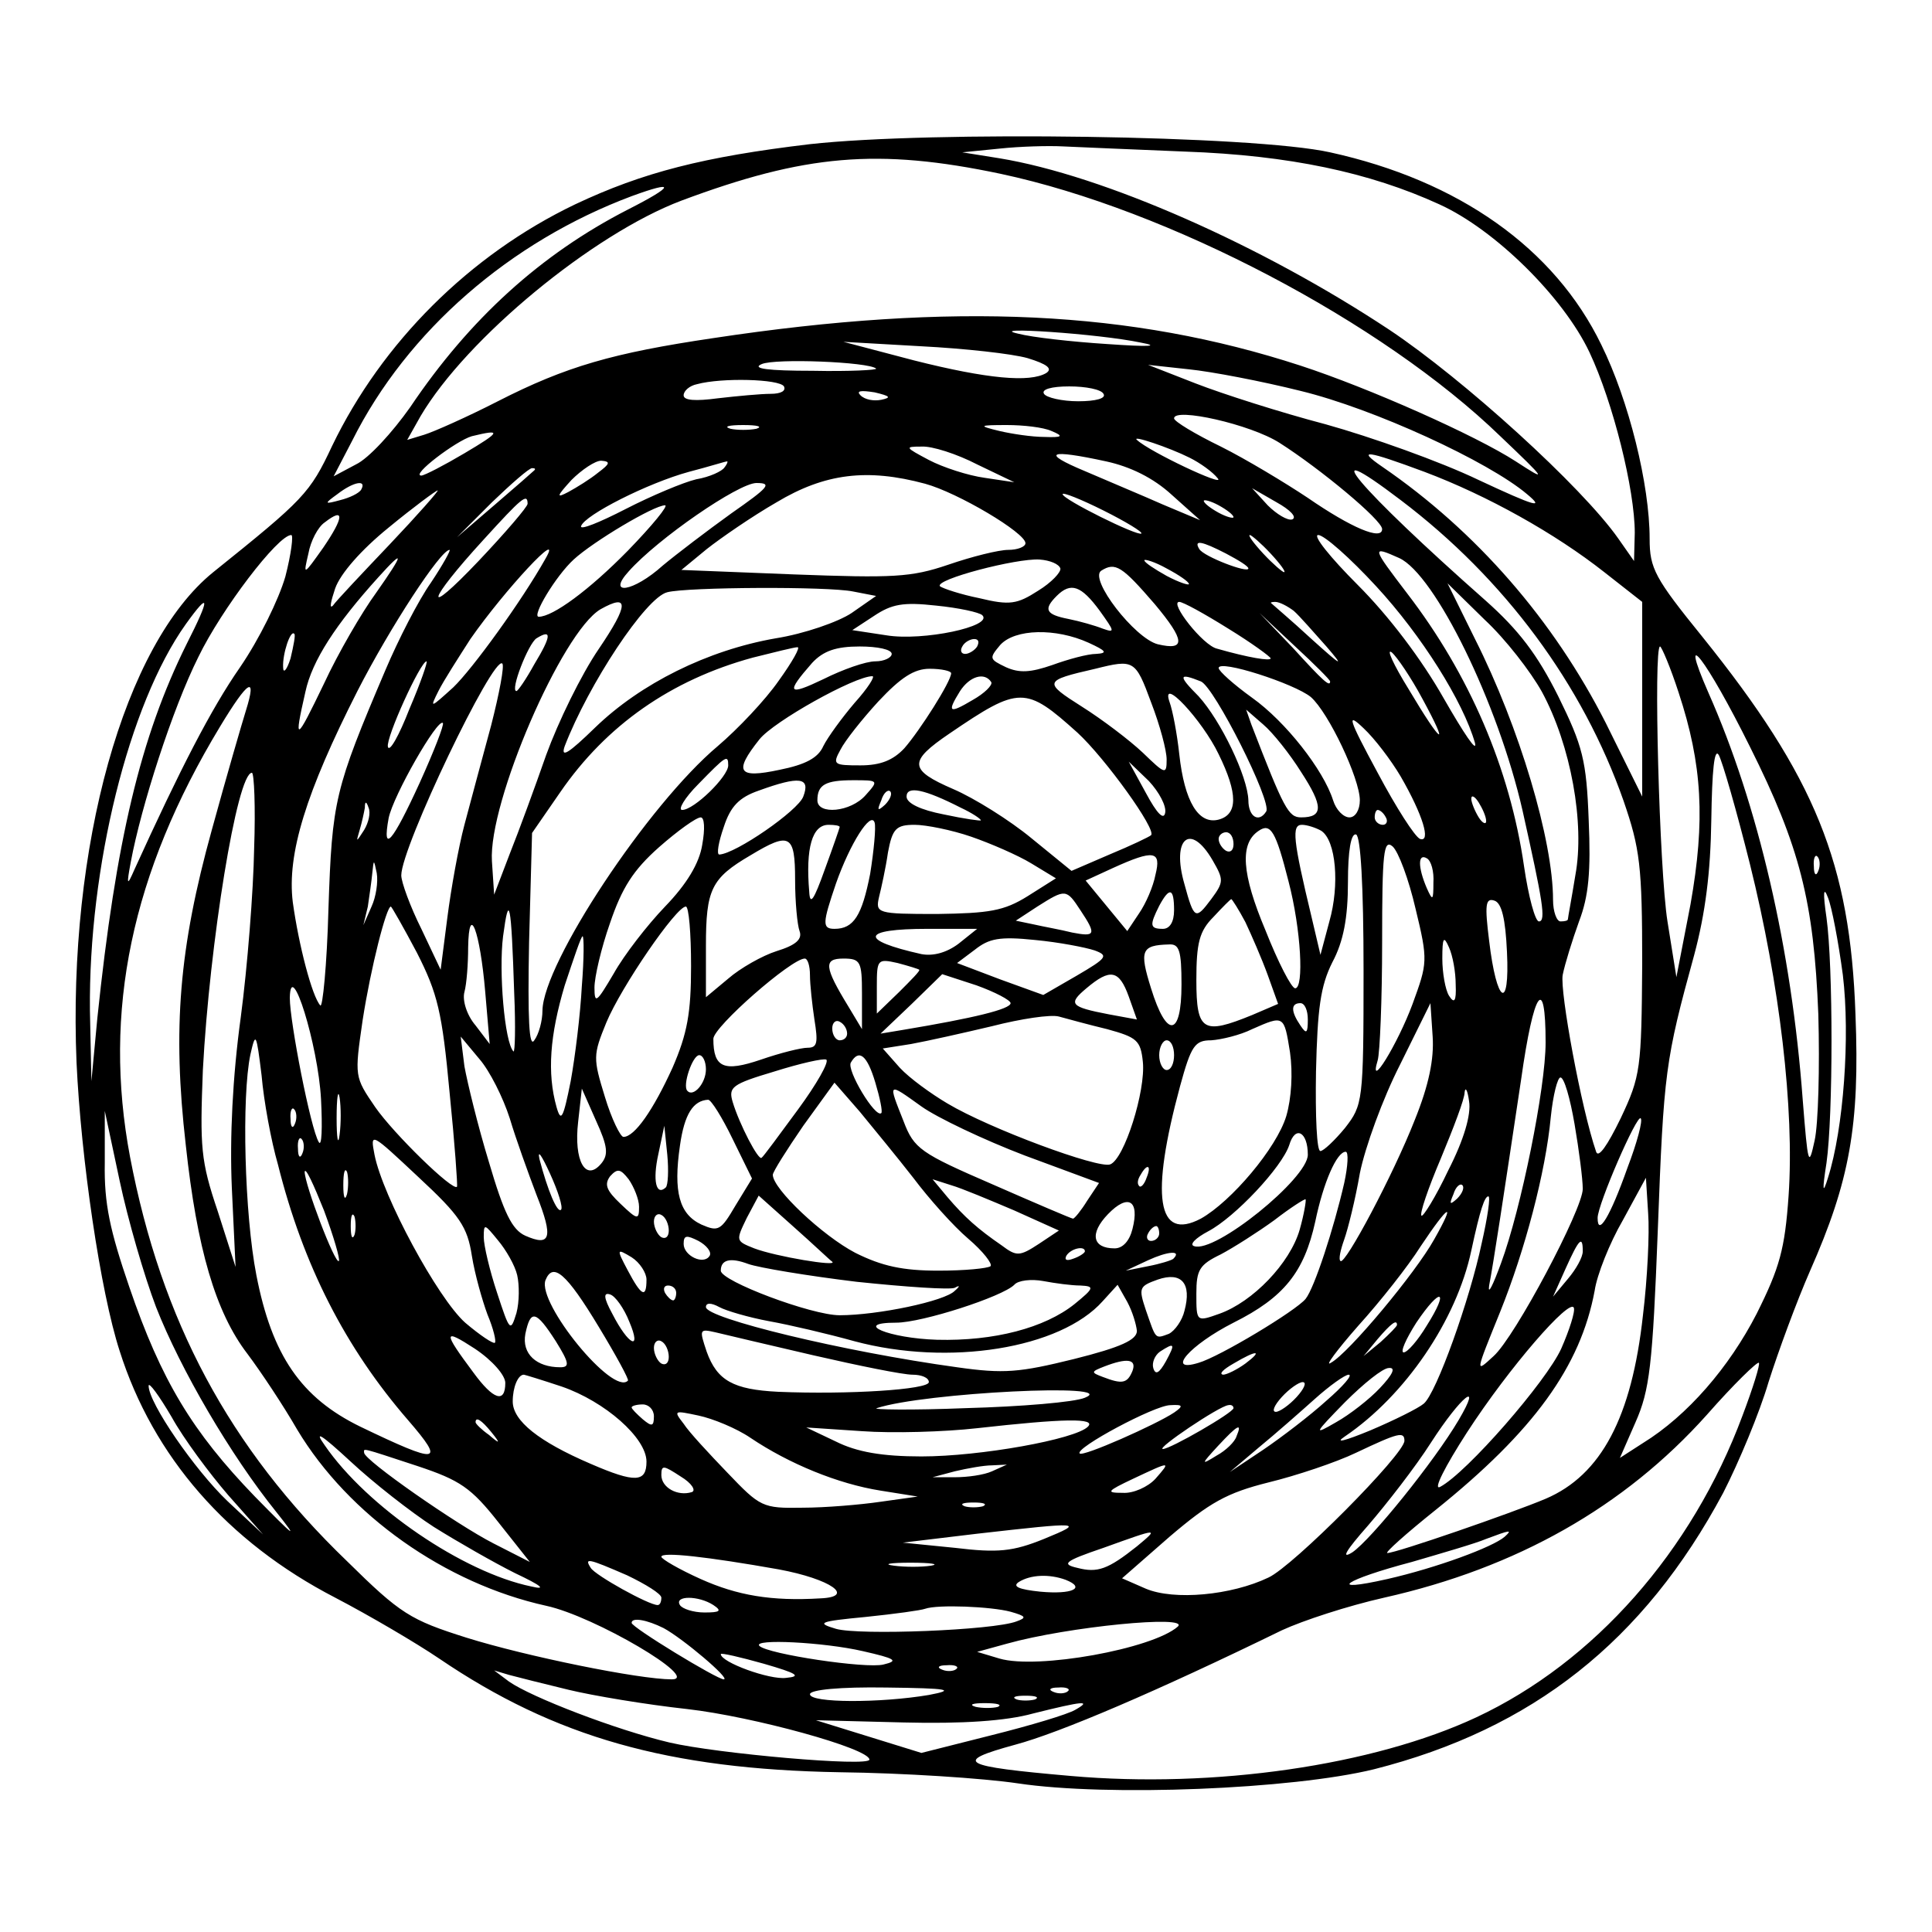 <?xml version="1.0" standalone="no"?>
<!DOCTYPE svg PUBLIC "-//W3C//DTD SVG 20010904//EN"
 "http://www.w3.org/TR/2001/REC-SVG-20010904/DTD/svg10.dtd">
<svg version="1.0" xmlns="http://www.w3.org/2000/svg"
 width="260pt" height="260pt" viewBox="0 0 260 260"
 preserveAspectRatio="xMidYMid meet">
<g transform="translate(0,260) scale(0.1,-0.1)"
fill="#000000" stroke="none">
<path d="M1090 2406 c-143 -17 -225 -38 -316 -81 -142 -68 -260 -186 -327
-325 -30 -64 -38 -72 -160 -170 -120 -97 -196 -369 -184 -660 6 -129 32 -308
58 -388 45 -142 145 -257 290 -332 46 -24 109 -61 140 -82 156 -106 309 -149
539 -153 85 -1 193 -8 240 -15 120 -18 369 -8 479 19 213 54 363 172 470 372
21 41 49 108 61 149 13 41 38 109 56 150 53 120 67 195 61 345 -7 203 -54 319
-206 508 -64 79 -71 92 -71 132 0 73 -28 186 -65 261 -63 130 -192 221 -365
259 -103 23 -538 29 -700 11z m505 -10 c140 -5 248 -28 342 -71 75 -34 167
-125 202 -199 32 -68 61 -185 61 -243 l-1 -38 -21 30 c-49 70 -209 215 -308
281 -172 114 -385 208 -525 231 l-50 8 50 5 c28 3 66 4 85 3 19 -1 94 -4 165
-7z m-248 -30 c225 -48 513 -199 672 -353 63 -60 64 -62 21 -34 -54 35 -198
99 -290 129 -227 74 -466 86 -790 37 -135 -20 -198 -38 -290 -85 -41 -21 -86
-41 -99 -45 l-23 -7 18 32 c62 105 232 245 351 290 166 62 264 71 430 36z
m-502 -48 c-117 -60 -213 -147 -293 -266 -24 -34 -56 -69 -73 -77 l-30 -16 25
48 c74 148 213 268 376 329 60 22 58 14 -5 -18z m690 -179 c27 -5 12 -6 -45
-2 -47 3 -101 9 -120 14 -45 10 108 0 165 -12z m-152 -21 c26 -8 34 -14 25
-20 -22 -13 -79 -8 -178 17 l-95 25 105 -6 c58 -3 122 -10 143 -16z m-204 -14
c2 -2 -36 -4 -85 -3 -61 0 -83 3 -69 9 18 8 144 3 154 -6z m571 -30 c99 -24
253 -95 305 -139 24 -20 12 -17 -65 19 -52 25 -145 58 -206 75 -61 16 -139 41
-175 55 l-64 25 55 -6 c30 -3 98 -16 150 -29z m-695 6 c3 -6 -4 -10 -18 -10
-13 0 -45 -3 -71 -6 -30 -4 -46 -3 -46 4 0 6 8 13 18 15 33 9 111 7 117 -3z
m131 -18 c-10 -2 -22 0 -28 6 -6 6 0 7 19 4 21 -5 23 -7 9 -10z m299 8 c4 -6
-10 -10 -34 -10 -22 0 -43 5 -46 10 -4 6 10 10 34 10 22 0 43 -4 46 -10z m237
-66 c55 -35 138 -104 138 -116 0 -16 -42 2 -100 42 -30 20 -83 52 -117 69 -35
17 -63 34 -63 38 0 15 103 -8 142 -33z m-704 19 c-10 -2 -26 -2 -35 0 -10 3
-2 5 17 5 19 0 27 -2 18 -5z m397 -3 c17 -7 15 -9 -10 -8 -16 0 -43 4 -60 8
-29 7 -28 8 10 8 22 0 49 -3 60 -8z m-790 -30 c-27 -16 -54 -30 -58 -30 -15 0
47 47 68 53 41 10 39 6 -10 -23z m976 -6 c14 -7 31 -19 38 -28 10 -12 -92 36
-109 52 -8 7 43 -10 71 -24z m-286 -9 l50 -24 -40 6 c-22 3 -56 14 -75 24 -32
17 -33 18 -10 18 14 1 48 -10 75 -24z m174 4 c32 -7 63 -22 88 -45 l38 -34
-50 21 c-27 12 -75 32 -105 45 -60 25 -49 30 29 13z m428 -14 c85 -32 176 -83
242 -135 l51 -40 0 -131 0 -131 -49 99 c-70 138 -174 258 -301 345 -35 24 -21
22 57 -7z m-1112 -1 c-11 -9 -29 -20 -40 -26 -17 -9 -16 -6 4 16 14 14 32 26
40 26 13 -1 12 -4 -4 -16z m170 7 c-3 -5 -20 -13 -38 -16 -17 -4 -60 -22 -95
-40 -35 -18 -62 -29 -60 -23 5 15 90 58 145 73 27 7 49 14 51 14 2 1 1 -3 -3
-8z m910 -44 c140 -106 245 -248 300 -405 22 -64 25 -87 25 -219 -1 -141 -2
-151 -29 -208 -18 -37 -30 -54 -33 -45 -20 58 -49 216 -45 238 3 15 13 47 22
72 13 34 16 67 13 136 -3 81 -8 100 -41 167 -28 56 -53 89 -98 129 -171 151
-235 227 -114 135z m-1166 40 c-2 -2 -26 -23 -54 -47 l-50 -43 47 47 c26 25
50 46 54 46 4 0 5 -1 3 -3z m526 -18 c44 -12 135 -66 135 -80 0 -5 -11 -9 -23
-9 -13 0 -49 -9 -81 -20 -50 -17 -74 -18 -208 -13 l-151 6 34 28 c19 15 61 44
94 63 65 39 122 46 200 25z m-759 -8 c-3 -5 -16 -11 -28 -14 -22 -6 -22 -5 -4
8 22 17 40 20 32 6z m498 -32 c-32 -23 -74 -55 -92 -70 -40 -36 -76 -41 -46
-8 39 44 148 119 172 119 22 0 16 -6 -34 -41z m-459 -41 c-38 -40 -73 -77 -77
-83 -5 -5 -3 5 3 23 7 20 35 52 72 82 34 28 64 50 66 50 2 0 -27 -33 -64 -72z
m1011 14 c-5 -4 -106 46 -106 53 0 3 25 -7 55 -22 30 -15 53 -29 51 -31z m203
19 c-6 -2 -21 7 -33 19 l-21 23 33 -19 c18 -10 28 -20 21 -23z m-1029 21 c0
-4 -30 -39 -66 -77 -76 -80 -70 -55 7 29 51 56 59 63 59 48z m950 -18 c0 -2
-9 0 -20 6 -11 6 -20 13 -20 16 0 2 9 0 20 -6 11 -6 20 -13 20 -16z m-815 -45
c-52 -53 -101 -89 -120 -89 -10 0 23 55 47 77 26 24 108 73 123 73 5 0 -17
-27 -50 -61z m-410 4 c-27 -38 -27 -38 -20 -8 3 17 13 36 22 42 27 21 26 7 -2
-34z m-51 -39 c-9 -31 -35 -84 -61 -122 -39 -56 -81 -138 -142 -272 -10 -23
-11 -22 -5 10 14 75 56 206 91 276 31 64 107 164 125 164 3 0 0 -25 -8 -56z
m1326 31 c13 -14 21 -25 18 -25 -2 0 -15 11 -28 25 -13 14 -21 25 -18 25 2 0
15 -11 28 -25z m142 -44 c61 -66 117 -155 133 -211 3 -14 -15 13 -42 60 -30
53 -74 111 -116 153 -37 37 -61 67 -53 67 8 0 43 -31 78 -69z m-202 44 c17 -9
30 -17 30 -20 0 -7 -60 16 -66 26 -8 13 3 11 36 -6z m-1070 -39 c-17 -24 -44
-77 -61 -117 -69 -162 -72 -176 -77 -322 -2 -76 -8 -135 -11 -130 -11 12 -29
81 -37 139 -8 65 18 148 87 284 44 86 112 190 124 190 2 0 -9 -20 -25 -44z
m154 32 c-32 -57 -98 -148 -124 -173 -31 -28 -32 -29 -20 -5 7 14 27 45 43 70
46 66 127 153 101 108z m1149 1 c48 -22 133 -195 166 -340 27 -121 32 -149 22
-149 -5 0 -14 33 -20 74 -19 132 -74 259 -157 367 -48 63 -49 65 -11 48z
m-1377 -47 c-19 -26 -51 -81 -70 -122 -38 -79 -41 -81 -25 -11 9 42 41 91 98
154 36 40 35 33 -3 -21z m921 33 c1 -5 -12 -19 -30 -30 -28 -18 -38 -20 -79
-10 -25 5 -49 13 -53 16 -8 9 103 38 134 36 14 -1 26 -6 28 -12z m173 -21 c0
-2 -13 2 -30 11 -16 9 -30 18 -30 21 0 2 14 -2 30 -11 17 -9 30 -18 30 -21z
m-46 -27 c41 -49 42 -63 4 -54 -31 8 -93 88 -76 99 19 12 28 6 72 -45z m-406
17 l31 -6 -33 -23 c-18 -12 -64 -28 -102 -34 -92 -16 -182 -61 -243 -120 -36
-35 -47 -42 -41 -25 32 83 109 200 138 207 27 7 216 8 250 1z m332 -26 c20
-28 21 -30 4 -24 -10 4 -31 10 -46 13 -31 6 -34 13 -16 31 19 19 33 14 58 -20z
m595 -109 c39 -72 58 -177 45 -247 -5 -31 -10 -57 -10 -59 0 -2 -4 -3 -10 -3
-5 0 -10 13 -10 29 0 80 -45 232 -105 351 l-37 75 50 -49 c28 -26 62 -70 77
-97z m-1824 64 c-62 -125 -95 -264 -120 -503 l-8 -85 -2 95 c-2 192 52 412
129 520 33 46 33 36 1 -27z m555 -6 c-24 -35 -55 -99 -71 -143 -15 -43 -37
-103 -49 -133 l-21 -55 -3 45 c-5 79 94 308 146 339 39 22 38 6 -2 -53z m516
45 c15 -15 -80 -35 -129 -27 l-46 7 29 19 c24 16 39 19 84 14 30 -3 58 -9 62
-13z m331 -18 c31 -19 57 -38 57 -40 0 -4 -30 1 -72 13 -19 4 -65 63 -51 63 5
0 34 -16 66 -36z m88 24 c8 -7 27 -29 44 -48 25 -29 21 -27 -20 10 -27 25 -52
46 -54 48 -2 1 0 2 5 2 6 0 17 -6 25 -12z m49 -95 c0 -8 -9 0 -50 45 l-45 47
48 -45 c26 -24 47 -45 47 -47z m-1399 31 c-5 -16 -10 -21 -10 -12 -1 18 10 51
15 45 2 -1 -1 -16 -5 -33z m328 -8 c-11 -20 -22 -36 -24 -36 -9 0 16 64 27 71
21 13 20 3 -3 -35z m746 29 c24 -11 26 -14 10 -15 -11 0 -37 -7 -59 -15 -29
-10 -44 -11 -62 -3 -23 11 -23 12 -8 30 20 22 75 23 119 3z m-150 -5 c-3 -5
-11 -10 -16 -10 -6 0 -7 5 -4 10 3 6 11 10 16 10 6 0 7 -4 4 -10z m-267 -46
c-18 -26 -55 -65 -82 -88 -94 -79 -235 -292 -236 -356 0 -14 -5 -32 -11 -40
-7 -11 -9 28 -7 132 l4 147 38 55 c62 90 149 151 259 181 28 7 56 14 60 14 5
1 -7 -20 -25 -45z m152 36 c0 -5 -10 -10 -22 -10 -13 0 -44 -11 -70 -24 -48
-23 -51 -19 -15 22 15 16 32 22 64 22 24 0 43 -4 43 -10z m714 -60 c38 -70 26
-62 -18 12 -21 34 -31 56 -23 50 7 -6 26 -34 41 -62z m345 8 c32 -97 36 -172
16 -285 l-19 -98 -12 75 c-11 69 -19 370 -10 370 2 0 14 -28 25 -62z m96 -73
c67 -134 86 -208 92 -360 2 -71 0 -148 -5 -170 -8 -37 -9 -33 -16 55 -15 203
-60 397 -127 548 -42 96 -2 44 56 -73z m-1804 51 c-14 -36 -27 -59 -29 -51 -3
12 44 115 52 115 2 0 -8 -29 -23 -64z m110 -22 c-12 -44 -28 -104 -36 -134 -8
-30 -18 -86 -23 -125 l-9 -70 -26 55 c-15 30 -27 63 -27 72 0 38 124 297 136
285 3 -3 -4 -40 -15 -83z m888 31 c12 -31 21 -65 21 -77 0 -21 -2 -20 -32 9
-18 17 -55 45 -82 62 -52 33 -52 35 18 51 52 13 54 12 75 -45z m215 7 c24 -21
66 -110 66 -139 0 -13 -6 -23 -14 -23 -8 0 -18 10 -22 23 -13 41 -64 106 -109
138 -25 18 -45 36 -45 40 0 12 102 -21 124 -39z m-484 32 c0 -11 -42 -77 -63
-101 -15 -16 -32 -23 -59 -23 -36 0 -38 1 -27 21 6 12 29 41 51 65 30 32 48
44 69 44 16 0 29 -3 29 -6z m-130 -40 c-17 -20 -36 -46 -42 -58 -7 -16 -24
-25 -59 -32 -56 -12 -62 -3 -27 41 19 24 128 85 152 85 4 0 -6 -16 -24 -36z
m184 28 c2 -4 -9 -15 -25 -24 -32 -19 -35 -17 -17 12 13 20 33 26 42 12z m282
1 c18 -7 96 -162 88 -175 -10 -16 -24 -7 -24 15 -1 32 -37 107 -67 140 -28 28
-27 32 3 20z m-1285 -39 c-5 -16 -26 -88 -46 -161 -44 -159 -53 -267 -35 -424
15 -139 40 -225 83 -281 18 -24 48 -69 67 -102 69 -115 199 -207 335 -237 65
-14 209 -99 169 -99 -44 0 -196 31 -276 56 -76 24 -89 32 -161 103 -159 153
-250 324 -292 544 -37 196 2 382 121 579 38 63 50 70 35 22z m1119 -30 c37
-34 107 -131 99 -138 -2 -2 -27 -14 -56 -26 l-51 -22 -54 44 c-29 24 -77 54
-105 66 -60 26 -61 37 -5 75 94 64 102 64 172 1z m190 -29 c26 -53 26 -81 0
-88 -27 -7 -46 24 -53 88 -3 28 -9 59 -13 70 -13 37 44 -24 66 -70z m111 -24
c30 -46 30 -61 0 -61 -17 0 -23 11 -67 125 l-7 20 23 -20 c13 -11 36 -40 51
-64z m134 -6 c30 -52 41 -89 26 -84 -7 3 -32 42 -57 89 -40 74 -42 82 -19 60
15 -14 37 -43 50 -65z m-1320 -8 c-37 -81 -51 -97 -42 -48 6 30 66 135 73 128
2 -2 -12 -38 -31 -80z m1790 -110 c40 -161 60 -330 52 -446 -5 -72 -12 -97
-43 -159 -37 -72 -93 -137 -153 -174 l-31 -20 21 48 c19 43 23 76 30 259 8
213 10 228 49 370 15 56 22 111 23 182 1 66 4 97 10 87 5 -9 24 -75 42 -147z
m-1375 133 c0 -15 -46 -60 -62 -60 -6 0 3 16 22 35 37 38 40 40 40 25z m588
-64 c-2 -10 -11 -1 -26 27 l-23 42 27 -26 c14 -15 24 -34 22 -43z m-1226 -48
c-1 -57 -9 -159 -18 -227 -11 -80 -15 -162 -12 -230 l5 -106 -24 75 c-23 68
-24 86 -20 190 9 170 46 400 66 400 3 0 5 -46 3 -102z m739 70 c-7 -19 -91
-77 -113 -78 -4 0 -1 17 6 37 9 28 21 40 47 49 55 20 70 18 60 -8z m84 2 c-20
-23 -65 -27 -65 -7 0 21 11 27 48 27 34 0 35 0 17 -20z m26 -13 c-10 -9 -11
-8 -5 6 3 10 9 15 12 12 3 -3 0 -11 -7 -18z m102 -4 c15 -7 27 -15 27 -17 0
-1 -22 2 -50 8 -31 6 -50 15 -50 24 0 15 24 10 73 -15z m707 -18 c0 -5 -5 -3
-10 5 -5 8 -10 20 -10 25 0 6 5 3 10 -5 5 -8 10 -19 10 -25z m-1510 -12 c-11
-17 -11 -17 -6 0 3 10 6 24 7 30 0 9 2 9 5 0 3 -7 0 -20 -6 -30z m1375 17 c3
-5 1 -10 -4 -10 -6 0 -11 5 -11 10 0 6 2 10 4 10 3 0 8 -4 11 -10z m-920 -37
c-4 -25 -21 -53 -50 -83 -24 -25 -55 -65 -69 -90 -23 -39 -26 -42 -26 -19 0
14 9 53 21 87 16 47 31 71 66 102 25 22 50 40 56 40 5 0 6 -15 2 -37z m226
-39 c-11 -56 -22 -74 -48 -74 -17 0 -16 8 2 61 19 54 47 98 52 82 2 -6 -1 -38
-6 -69z m-41 63 c0 -1 -9 -27 -20 -57 -15 -42 -20 -49 -21 -30 -5 59 4 90 26
90 8 0 15 -1 15 -3z m177 -13 c26 -9 63 -25 81 -36 l33 -20 -38 -24 c-32 -20
-52 -23 -122 -24 -81 0 -83 1 -78 23 3 12 9 39 12 60 6 32 11 37 36 37 15 0
50 -7 76 -16z m427 -60 c17 -65 21 -144 9 -144 -5 0 -23 35 -40 78 -32 76 -35
117 -9 134 16 11 23 -1 40 -68z m44 68 c20 -13 25 -73 11 -122 l-12 -45 -12
51 c-25 104 -27 124 -13 124 7 0 19 -4 26 -8z m-118 -18 c0 -8 -4 -12 -10 -9
-5 3 -10 10 -10 16 0 5 5 9 10 9 6 0 10 -7 10 -16z m175 -171 c0 -176 -1 -180
-25 -211 -14 -17 -29 -31 -33 -31 -5 -1 -7 47 -6 107 2 85 6 115 22 147 15 28
21 60 21 108 0 42 4 66 11 64 6 -3 10 -67 10 -184z m-765 123 c0 -30 3 -61 6
-69 4 -11 -5 -19 -31 -27 -19 -6 -49 -23 -65 -37 l-30 -25 0 69 c0 76 7 91 60
122 53 32 60 28 60 -33z m562 26 c15 -26 15 -29 -2 -52 -21 -28 -23 -28 -36
20 -18 62 8 84 38 32z m273 -65 c17 -70 16 -73 -4 -128 -20 -54 -60 -119 -47
-76 3 10 6 82 6 159 0 121 2 139 14 129 8 -7 22 -45 31 -84z m-350 46 c-3 -16
-13 -39 -22 -52 l-16 -24 -28 34 -28 34 37 17 c55 25 65 23 57 -9z m374 -11
c0 -24 -1 -25 -9 -7 -12 28 -12 47 0 40 6 -3 10 -18 9 -33z m518 16 c-3 -8 -6
-5 -6 6 -1 11 2 17 5 13 3 -3 4 -12 1 -19z m-1947 -48 l-11 -25 6 25 c2 14 5
34 6 45 2 19 2 19 6 0 2 -12 -1 -32 -7 -45z m1980 -92 c10 -83 1 -207 -20
-273 -7 -23 -8 -18 -2 20 9 64 9 265 0 330 -5 34 -4 43 2 27 5 -12 14 -59 20
-104z m-1026 87 c22 -33 20 -36 -11 -30 -16 4 -39 8 -52 11 l-24 5 29 19 c38
24 39 24 58 -5z m126 0 c0 -16 -6 -25 -15 -25 -18 0 -18 5 -5 31 14 26 20 24
20 -6z m-888 -112 c2 -45 1 -80 -1 -78 -12 12 -20 108 -14 155 8 60 11 47 15
-77z m984 96 c8 -17 22 -49 30 -71 l14 -39 -35 -15 c-66 -27 -75 -22 -75 47 0
50 4 66 23 85 12 13 23 24 24 24 1 0 10 -14 19 -31z m352 -40 c4 -81 -14 -70
-24 15 -6 48 -5 58 7 54 10 -3 15 -25 17 -69z m-1467 -1 c28 -55 34 -80 44
-188 7 -69 11 -126 10 -127 -5 -7 -85 71 -110 107 -28 41 -28 41 -17 117 11
71 32 153 38 153 1 0 17 -28 35 -62z m369 -18 c0 -63 -5 -91 -25 -137 -26 -57
-51 -93 -66 -93 -4 0 -16 24 -25 54 -16 52 -16 56 2 100 20 48 94 156 107 156
4 0 7 -36 7 -80z m-277 -35 l6 -70 -19 25 c-12 14 -18 34 -15 45 3 11 5 38 5
60 1 62 16 22 23 -60z m637 65 c-16 -12 -34 -17 -50 -14 -85 19 -81 34 8 34
l67 0 -25 -20z m-507 -57 c-2 -38 -9 -95 -15 -128 -10 -50 -13 -56 -19 -35
-13 46 -9 97 11 164 12 36 22 66 24 66 2 0 2 -30 -1 -67z m690 48 c19 -7 17
-10 -24 -34 l-45 -26 -58 21 -58 22 24 18 c19 15 33 18 81 13 32 -3 68 -10 80
-14z m486 -46 c1 -23 -2 -26 -9 -15 -5 8 -9 31 -9 50 0 29 2 31 9 15 5 -11 9
-33 9 -50z m-369 0 c0 -71 -20 -73 -41 -5 -16 51 -13 58 24 59 14 1 17 -8 17
-54z m-500 13 c0 -13 3 -40 6 -60 5 -31 4 -38 -9 -38 -9 0 -37 -7 -63 -16 -50
-17 -64 -11 -64 28 0 16 105 108 123 108 4 0 7 -10 7 -22z m70 -25 l0 -48 -18
30 c-33 54 -34 65 -7 65 23 0 25 -4 25 -47z m77 32 c2 -1 -11 -14 -27 -30
l-30 -29 0 37 c0 36 1 37 28 31 15 -4 28 -8 29 -9z m123 -45 c0 -8 -49 -20
-145 -36 l-30 -5 42 40 41 40 46 -15 c25 -9 46 -20 46 -24z m159 9 l11 -31
-38 7 c-52 10 -55 14 -30 35 32 27 44 25 57 -11z m-1087 -138 c2 -39 1 -65 -3
-58 -11 18 -39 162 -39 194 1 56 38 -63 42 -136z m1648 76 c0 -61 -33 -224
-60 -297 -11 -30 -18 -44 -16 -30 6 31 19 117 43 277 17 121 33 143 33 50z
m-320 31 c0 -19 -2 -20 -10 -8 -13 19 -13 30 0 30 6 0 10 -10 10 -22z m144
-135 c-29 -74 -94 -196 -100 -190 -3 2 0 15 5 29 5 14 15 54 21 89 7 35 31
101 54 146 l41 83 3 -45 c2 -30 -5 -65 -24 -112z m-414 122 c40 -11 45 -15 48
-44 4 -39 -25 -131 -44 -138 -16 -6 -162 48 -219 82 -22 13 -51 34 -64 48
l-23 26 38 6 c22 4 71 15 109 24 39 10 79 16 90 13 11 -3 40 -11 65 -17z
m-350 -6 c0 -5 -4 -9 -10 -9 -5 0 -10 7 -10 16 0 8 5 12 10 9 6 -3 10 -10 10
-16z m596 -25 c4 -28 2 -62 -5 -86 -13 -43 -74 -115 -115 -138 -59 -31 -68 30
-28 178 15 55 20 62 42 62 14 1 39 7 55 15 43 19 43 19 51 -31z m-1362 -151
c34 -136 91 -247 175 -344 51 -59 42 -60 -64 -9 -80 39 -119 96 -140 204 -16
82 -20 240 -8 297 7 31 8 29 15 -28 3 -35 13 -89 22 -120z m312 62 c8 -27 25
-74 36 -103 23 -58 19 -70 -15 -55 -18 8 -29 31 -49 99 -15 49 -29 107 -33
129 l-5 40 25 -30 c14 -16 32 -52 41 -80z m894 85 c0 -11 -4 -20 -10 -20 -5 0
-10 9 -10 20 0 11 5 20 10 20 6 0 10 -9 10 -20z m-630 -19 c0 -19 -17 -38 -25
-29 -7 7 7 48 16 48 5 0 9 -9 9 -19z m124 -54 c-25 -34 -47 -64 -49 -65 -4 -5
-30 45 -39 75 -6 20 -1 24 56 41 35 11 66 18 70 16 4 -3 -13 -33 -38 -67z
m104 36 c6 -20 10 -39 8 -41 -8 -7 -47 58 -41 68 11 19 22 10 33 -27z m941
-56 c6 -35 11 -74 11 -87 0 -27 -91 -199 -120 -225 -25 -23 -25 -24 9 60 33
82 61 187 68 262 3 29 9 53 13 53 5 0 13 -28 19 -63z m-1662 -14 c-2 -16 -4
-5 -4 22 0 28 2 40 4 28 2 -13 2 -35 0 -50z m772 -58 c21 -28 54 -65 74 -82
20 -17 33 -34 30 -37 -4 -3 -35 -6 -70 -6 -48 0 -76 6 -112 24 -44 23 -111 86
-111 105 0 4 19 34 41 66 l42 58 34 -39 c18 -22 51 -62 72 -89z m150 30 l100
-37 -16 -24 c-8 -13 -17 -24 -19 -24 -2 0 -51 21 -108 46 -97 42 -106 48 -120
85 -21 53 -22 53 24 20 21 -15 84 -45 139 -66z m570 -20 c-17 -36 -34 -63 -36
-61 -3 2 9 37 26 77 17 41 32 80 32 89 1 8 4 3 6 -12 3 -18 -7 -52 -28 -93z
m-1140 9 c-21 -25 -37 4 -31 56 l5 45 19 -43 c16 -35 17 -46 7 -58z m177 33
l26 -53 -22 -36 c-20 -34 -23 -36 -46 -26 -30 14 -38 44 -29 106 6 43 18 61
38 62 4 0 19 -24 33 -53z m-589 21 c-3 -8 -6 -5 -6 6 -1 11 2 17 5 13 3 -3 4
-12 1 -19z m-187 -247 c33 -84 100 -199 162 -276 31 -39 25 -34 -29 21 -84 87
-126 156 -169 282 -26 76 -34 112 -33 167 l0 70 20 -94 c11 -52 33 -128 49
-170z m1980 187 c-23 -65 -40 -93 -40 -67 0 18 53 140 58 134 3 -3 -5 -33 -18
-67z m-1555 -118 c4 -25 14 -60 21 -79 8 -19 12 -36 10 -38 -2 -2 -20 10 -40
27 -37 33 -111 170 -122 226 -6 31 -5 30 59 -30 56 -52 66 -67 72 -106z m261
92 c-13 -12 -18 9 -10 45 l8 38 4 -39 c2 -21 1 -41 -2 -44z m864 44 c0 -32
-125 -133 -153 -123 -7 2 2 11 19 20 36 19 99 86 109 116 8 27 25 18 25 -13z
m-1353 2 c-3 -8 -6 -5 -6 6 -1 11 2 17 5 13 3 -3 4 -12 1 -19z m348 -76 c-5
-5 -18 26 -29 68 -3 14 3 5 14 -19 11 -24 18 -46 15 -49z m1054 36 c-14 -61
-40 -141 -52 -156 -13 -16 -116 -78 -144 -86 -45 -14 -12 24 47 54 68 34 95
68 110 136 11 53 29 94 41 94 4 0 3 -19 -2 -42z m-1353 -105 c-5 -5 -46 103
-46 120 1 7 12 -17 26 -52 13 -35 22 -66 20 -68z m11 90 c-3 -10 -5 -4 -5 12
0 17 2 24 5 18 2 -7 2 -21 0 -30z m393 -17 c0 -18 -2 -18 -25 4 -19 18 -22 26
-14 37 10 11 14 10 25 -4 7 -10 14 -27 14 -37z m683 39 c-3 -9 -8 -14 -10 -11
-3 3 -2 9 2 15 9 16 15 13 8 -4z m-178 -44 l60 -27 -27 -18 c-26 -17 -30 -17
-50 -2 -32 22 -50 38 -73 65 l-20 24 25 -8 c14 -4 52 -20 85 -34z m596 16
c-10 -9 -11 -8 -5 6 3 10 9 15 12 12 3 -3 0 -11 -7 -18z m250 -157 c-15 -137
-56 -215 -131 -247 -45 -19 -201 -73 -213 -73 -4 0 25 26 65 58 132 106 195
193 214 295 3 21 20 64 38 95 l31 57 3 -48 c2 -26 -1 -88 -7 -137z m-1091 72
c8 -7 -76 7 -105 18 -25 10 -25 10 -10 41 l16 30 47 -42 c26 -23 49 -45 52
-47z m404 44 c-4 -16 -13 -26 -24 -26 -30 0 -34 20 -9 46 27 28 43 19 33 -20z
m225 -1 c-13 -45 -63 -97 -108 -113 -31 -11 -31 -11 -31 27 0 32 4 39 33 53
17 9 50 30 72 46 22 17 41 29 42 28 1 -1 -2 -20 -8 -41z m245 -18 c-16 -76
-61 -202 -78 -216 -7 -6 -39 -22 -72 -36 -34 -14 -49 -18 -34 -8 81 55 150
156 170 250 12 56 18 73 23 73 3 0 -1 -28 -9 -63z m-1517 11 c-3 -7 -5 -2 -5
12 0 14 2 19 5 13 2 -7 2 -19 0 -25z m423 6 c0 -8 -4 -12 -10 -9 -5 3 -10 13
-10 21 0 8 5 12 10 9 6 -3 10 -13 10 -21z m1030 -12 c-25 -45 -115 -153 -139
-166 -9 -6 8 17 37 50 29 32 67 80 84 107 38 57 48 62 18 9z m-1234 -48 c3
-13 3 -36 -1 -51 -8 -26 -9 -25 -26 27 -10 30 -18 64 -18 75 0 19 1 18 19 -4
11 -13 23 -34 26 -47z m864 56 c0 -5 -5 -10 -11 -10 -5 0 -7 5 -4 10 3 6 8 10
11 10 2 0 4 -4 4 -10z m-605 -30 c-8 -13 -35 0 -35 16 0 12 4 12 20 4 11 -6
18 -15 15 -20z m1175 6 c0 -8 -9 -24 -20 -37 l-20 -24 17 38 c18 40 23 45 23
23z m-1260 -38 c0 -26 -7 -22 -25 12 -16 30 -15 30 5 18 11 -7 20 -21 20 -30z
m590 38 c0 -2 -7 -7 -16 -10 -8 -3 -12 -2 -9 4 6 10 25 14 25 6z m119 -10 c-2
-2 -18 -7 -34 -10 l-30 -6 30 14 c26 12 46 14 34 2z m-426 -31 c67 -7 126 -11
132 -8 7 4 7 2 0 -4 -13 -14 -104 -33 -155 -33 -38 0 -160 46 -160 60 0 15 13
18 37 9 14 -5 80 -16 146 -24z m-347 -61 c23 -38 41 -71 39 -72 -20 -21 -122
104 -111 135 10 25 28 10 72 -63z m788 22 c-3 -13 -13 -27 -21 -31 -19 -7 -17
-8 -31 32 -10 30 -9 32 16 41 32 11 46 -5 36 -42z m-140 34 c19 -1 19 -3 -8
-25 -40 -32 -108 -50 -185 -48 -65 2 -115 23 -55 23 35 0 143 35 159 51 5 6
23 8 39 5 16 -3 38 -6 50 -6z m-544 -10 c0 -5 -2 -10 -4 -10 -3 0 -8 5 -11 10
-3 6 -1 10 4 10 6 0 11 -4 11 -10z m620 -51 c0 -12 -21 -22 -85 -38 -73 -18
-94 -20 -157 -11 -153 21 -338 66 -338 81 0 6 7 6 18 0 9 -5 40 -14 67 -19 28
-5 79 -17 115 -27 127 -34 277 -10 334 54 l20 22 13 -23 c7 -13 12 -30 13 -39z
m-683 12 c17 -40 -1 -32 -23 11 -12 22 -12 29 -3 26 7 -2 19 -19 26 -37z
m1073 -5 c-12 -20 -26 -36 -31 -36 -5 0 3 18 17 40 33 49 45 45 14 -4z m181
-31 c-20 -44 -127 -167 -163 -186 -10 -5 7 28 36 73 57 88 139 182 144 168 2
-5 -6 -30 -17 -55z m-1353 10 c18 -29 19 -35 6 -35 -32 0 -52 18 -47 45 7 33
14 32 41 -10z m1132 22 c0 -2 -10 -12 -22 -23 l-23 -19 19 23 c18 21 26 27 26
19z m-1200 -78 c0 -28 -16 -23 -43 14 -41 55 -41 60 2 32 24 -16 41 -36 41
-46z m415 37 c61 -14 120 -26 133 -26 12 0 22 -4 22 -10 0 -10 -108 -17 -203
-13 -60 3 -82 15 -96 54 -10 30 -10 31 12 26 12 -3 72 -17 132 -31z m-195 -2
c0 -8 -4 -12 -10 -9 -5 3 -10 13 -10 21 0 8 5 12 10 9 6 -3 10 -13 10 -21z
m669 -6 c-9 -16 -14 -19 -17 -9 -2 7 2 17 9 22 20 13 21 11 8 -13z m107 -3
c-11 -8 -25 -15 -30 -15 -6 1 0 7 14 15 32 19 40 18 16 0z m-152 -10 c-7 -17
-14 -18 -40 -8 -16 6 -16 7 2 14 31 12 44 10 38 -6z m821 -60 c-68 -183 -200
-332 -358 -406 -139 -65 -353 -96 -546 -79 -149 13 -159 19 -75 42 60 16 191
72 359 154 28 13 89 33 138 44 178 40 323 122 434 246 36 41 68 72 70 70 2 -2
-8 -34 -22 -71z m-488 37 c-14 -15 -41 -36 -59 -46 -31 -18 -30 -16 12 27 25
25 51 46 59 46 10 1 5 -9 -12 -27z m-1101 2 c58 -20 114 -69 114 -101 0 -28
-15 -29 -75 -3 -70 30 -105 58 -105 84 0 19 7 36 15 36 1 0 24 -7 51 -16z
m1029 -19 c-22 -20 -60 -49 -85 -66 l-45 -30 39 33 c22 18 56 48 75 65 20 18
41 33 46 33 6 0 -8 -16 -30 -35z m-1478 -127 l47 -53 -48 45 c-44 42 -106 132
-106 155 0 6 14 -13 31 -42 16 -29 51 -76 76 -105z m1438 132 c-10 -11 -23
-20 -28 -20 -6 0 -2 9 8 20 10 11 23 20 28 20 6 0 2 -9 -8 -20z m-285 -1 c-14
-6 -86 -12 -160 -14 -74 -3 -128 -2 -120 0 64 21 330 34 280 14z m503 -30
c-33 -56 -118 -161 -143 -178 -16 -10 -9 2 21 36 25 29 64 79 85 112 40 62 70
86 37 30z m-1083 5 c0 -14 -3 -14 -15 -4 -8 7 -15 14 -15 16 0 2 7 4 15 4 8 0
15 -7 15 -16z m700 5 c-24 -16 -123 -60 -127 -55 -7 7 101 65 122 65 17 1 18
-1 5 -10z m80 6 c0 -6 -85 -55 -95 -55 -10 0 76 58 88 59 4 1 7 -1 7 -4z
m-650 -40 c52 -35 118 -62 175 -71 l50 -8 -50 -7 c-27 -4 -75 -8 -105 -8 -54
-1 -57 1 -101 47 -25 26 -52 55 -59 66 -14 18 -13 18 20 11 19 -4 51 -17 70
-30z m-349 8 c13 -16 12 -17 -3 -4 -10 7 -18 15 -18 17 0 8 8 3 21 -13z m803
7 c-17 -17 -145 -40 -224 -40 -53 0 -87 6 -115 20 l-40 19 75 -5 c41 -3 111
-1 155 4 116 13 161 14 149 2z m-880 -135 c32 -20 81 -48 109 -62 36 -17 43
-23 22 -18 -92 19 -221 107 -278 190 -15 21 -5 15 35 -22 30 -28 81 -68 112
-88z m1080 122 c-2 -7 -14 -19 -27 -26 -21 -13 -21 -12 2 13 27 29 33 32 25
13z m226 -6 c0 -18 -150 -169 -183 -184 -50 -24 -127 -31 -165 -15 l-32 14 64
56 c54 46 77 59 133 73 37 9 91 27 118 40 57 27 65 29 65 16z m-1328 -34 c57
-19 72 -29 109 -76 l42 -53 -49 25 c-49 25 -174 112 -174 122 0 6 -7 8 72 -18z
m369 -35 c-19 -6 -41 6 -41 23 0 14 3 13 26 -2 15 -9 21 -19 15 -21z m404 28
c-11 -5 -33 -8 -50 -8 l-30 0 30 8 c17 4 39 8 50 8 l20 1 -20 -9z m220 -10
c-10 -11 -30 -20 -44 -19 -23 0 -22 2 14 19 51 24 51 24 30 0z m-232 -37 c-7
-2 -19 -2 -25 0 -7 3 -2 5 12 5 14 0 19 -2 13 -5z m82 -44 c-42 -17 -62 -19
-120 -12 l-70 7 100 12 c141 16 146 16 90 -7z m125 -10 c-39 -31 -53 -36 -80
-29 -22 5 -18 9 35 27 75 27 75 27 45 2z m495 13 c-16 -14 -92 -42 -158 -57
-84 -19 -58 -1 33 23 41 12 86 25 100 31 32 12 36 13 25 3z m-977 -44 c70 -13
104 -37 56 -39 -66 -4 -112 4 -161 26 -29 13 -53 27 -53 30 0 7 62 0 158 -17z
m-204 -8 c25 -12 46 -25 46 -30 0 -6 -2 -10 -5 -10 -12 0 -84 40 -90 50 -9 14
-4 13 49 -10z m409 13 c-13 -2 -35 -2 -50 0 -16 2 -5 4 22 4 28 0 40 -2 28 -4z
m181 -19 c28 -11 9 -20 -34 -16 -29 3 -38 7 -29 13 16 10 41 11 63 3z m-474
-34 c12 -8 9 -10 -12 -10 -15 0 -30 5 -33 10 -8 13 25 13 45 0z m400 -9 c21
-6 22 -8 8 -13 -31 -12 -212 -19 -243 -10 -27 8 -23 10 40 16 39 4 75 9 80 11
17 6 89 3 115 -4z m-467 -22 c26 -14 91 -69 81 -69 -9 0 -124 70 -124 76 0 8
21 4 43 -7z m692 2 c-34 -30 -189 -58 -240 -43 l-30 9 40 11 c82 23 247 39
230 23z m-424 -33 c44 -10 49 -13 28 -18 -23 -6 -156 14 -167 25 -10 10 87 5
139 -7z m-103 -36 c-22 -3 -88 21 -88 32 0 2 26 -4 58 -13 45 -13 51 -17 30
-19z m229 12 c-3 -3 -12 -4 -19 -1 -8 3 -5 6 6 6 11 1 17 -2 13 -5z m-522 -28
c33 -8 105 -20 160 -26 88 -10 245 -53 245 -68 0 -10 -205 8 -269 23 -72 17
-186 61 -216 82 l-20 15 20 -6 c11 -3 47 -12 80 -20z m485 -7 c-65 -11 -160
-11 -160 1 0 6 40 10 103 9 84 -1 94 -3 57 -10z m187 5 c-3 -3 -12 -4 -19 -1
-8 3 -5 6 6 6 11 1 17 -2 13 -5z m-44 -11 c-7 -2 -19 -2 -25 0 -7 3 -2 5 12 5
14 0 19 -2 13 -5z m-50 -10 c-7 -2 -21 -2 -30 0 -10 3 -4 5 12 5 17 0 24 -2
18 -5z m104 -4 c-10 -6 -60 -21 -112 -34 l-95 -24 -71 22 -71 22 118 -3 c79
-2 138 2 174 12 68 17 80 18 57 5z"/>
</g>
</svg>
